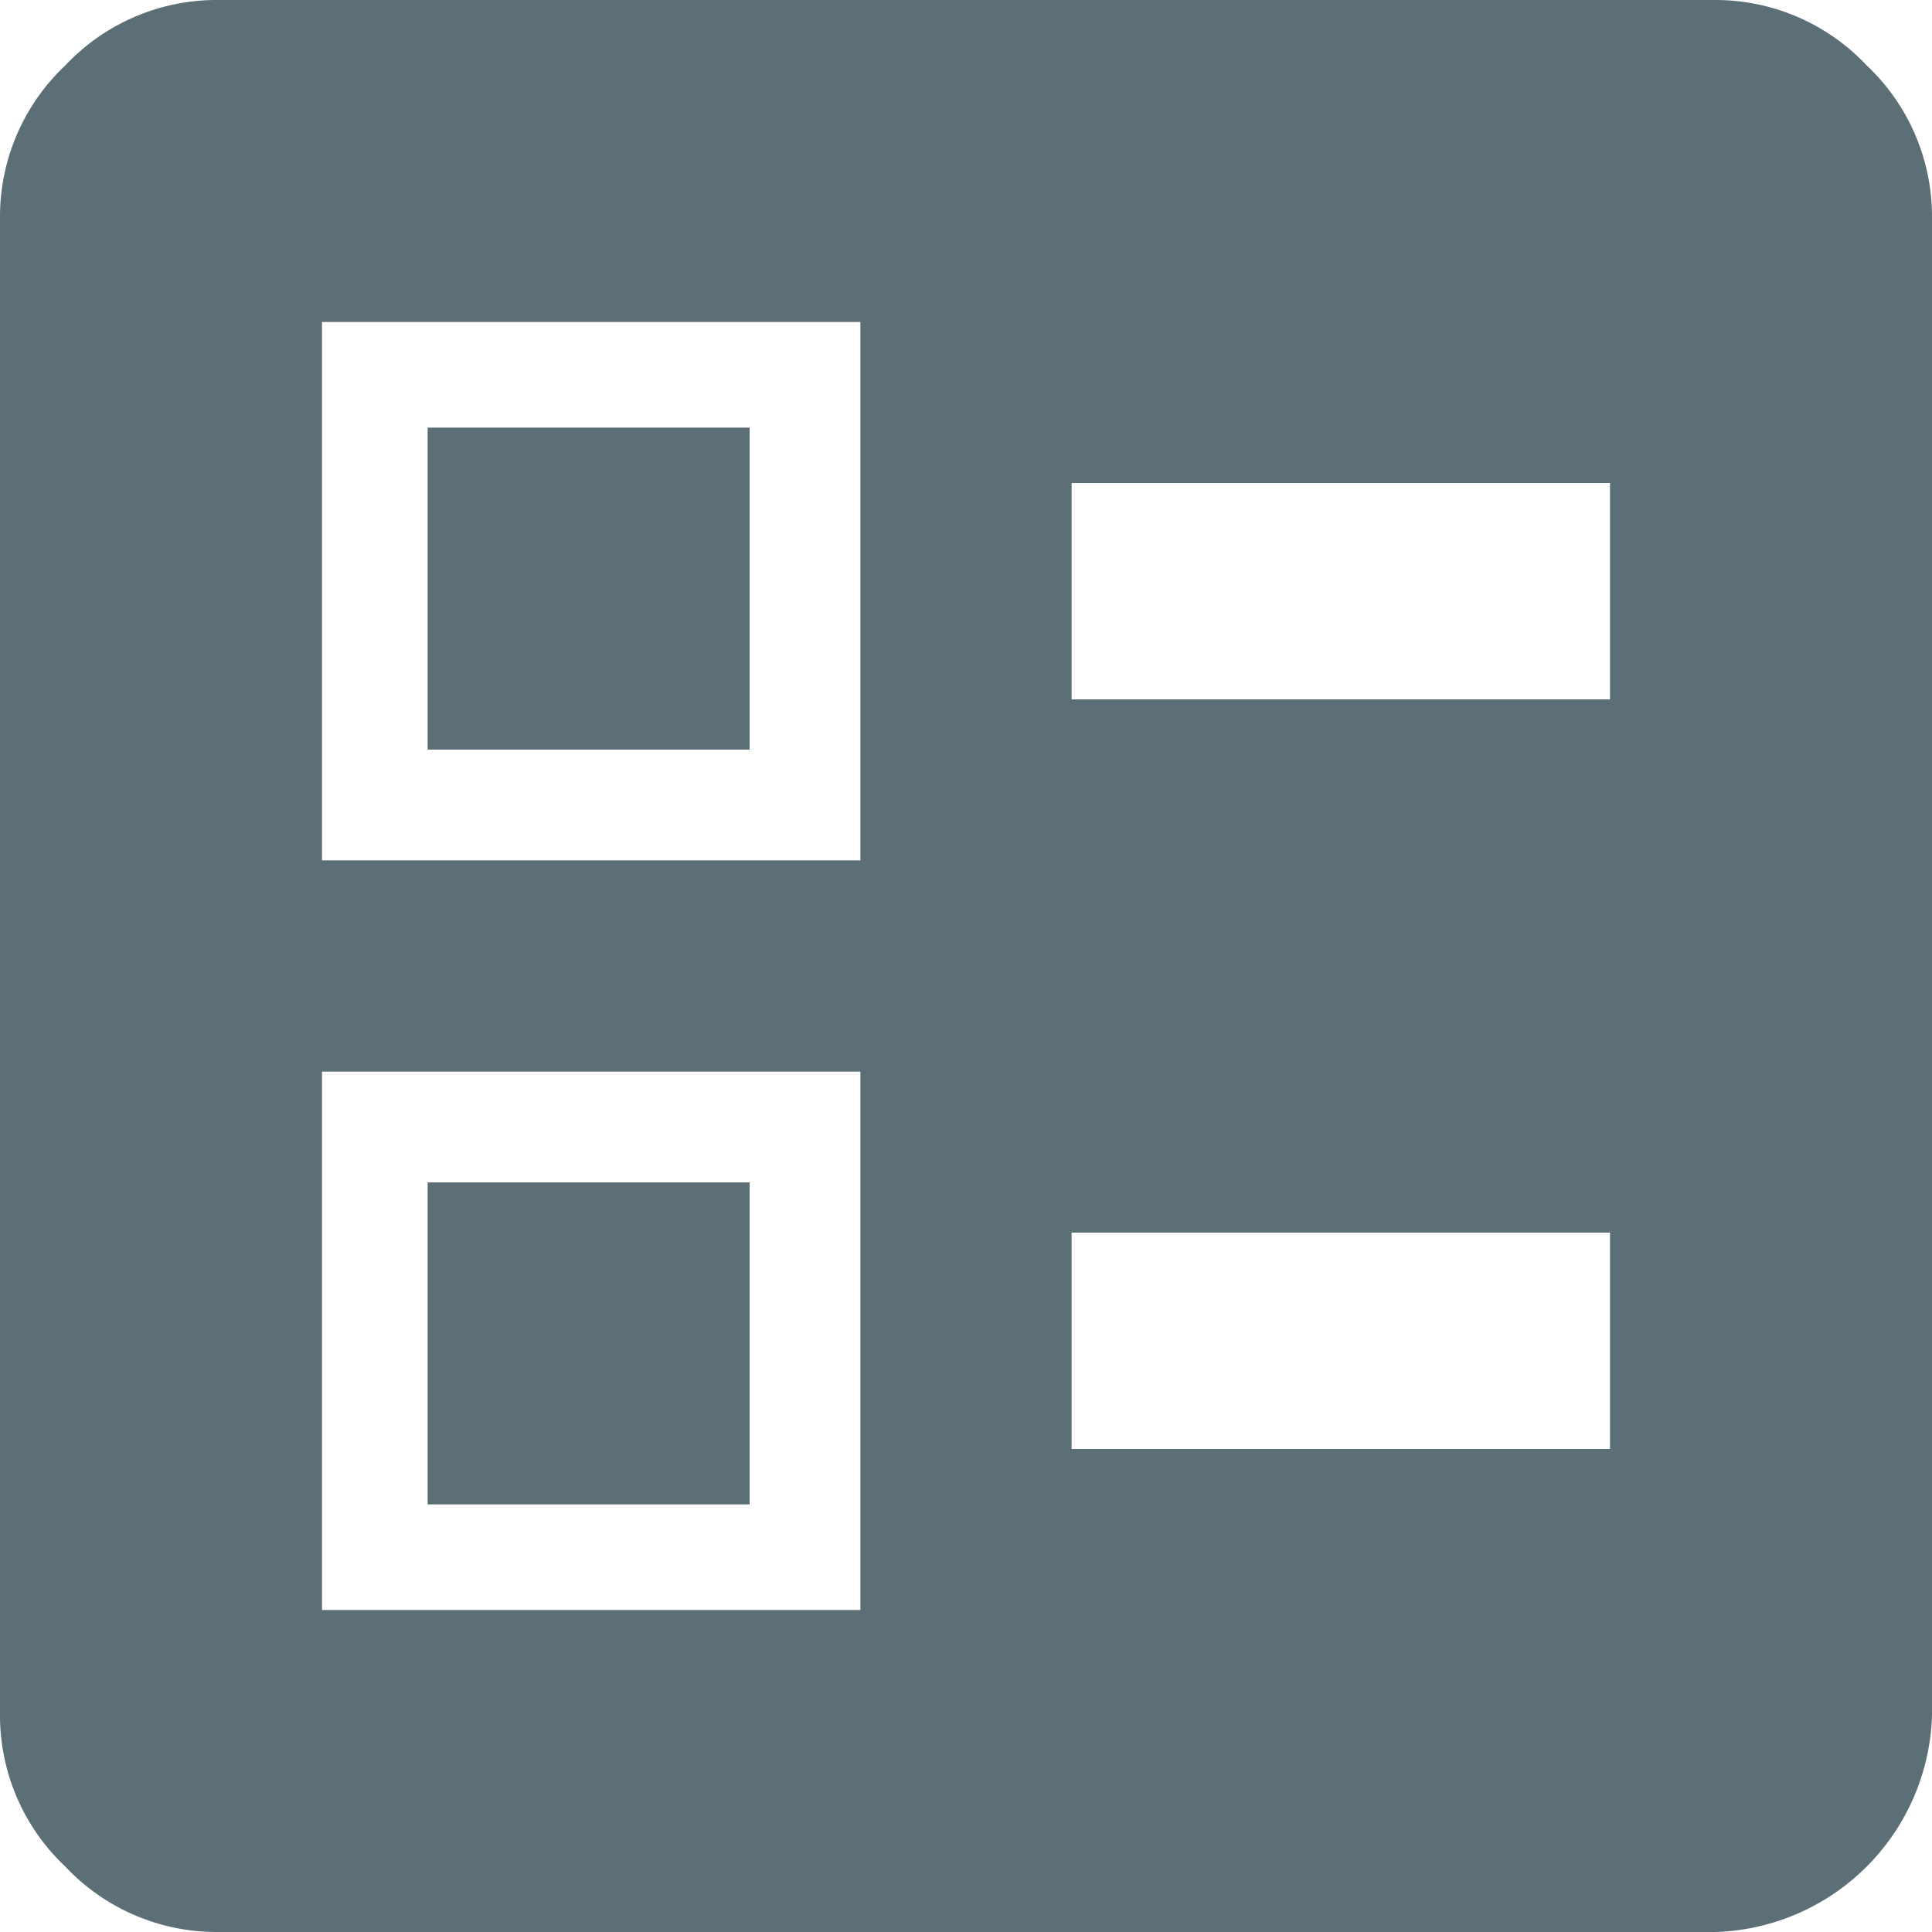 <svg id="Component_11_1" data-name="Component 11 – 1" xmlns="http://www.w3.org/2000/svg" width="18" height="18" viewBox="0 0 18 18">
  <path id="Path_80" data-name="Path 80" d="M12.984,9.516H18V7.5H12.984Zm0,6.984H18V14.484H12.984Zm6,4.5H5.016a1.934,1.934,0,0,1-1.407-.609A1.934,1.934,0,0,1,3,18.984V5.016a1.934,1.934,0,0,1,.609-1.407A1.934,1.934,0,0,1,5.016,3H18.984a1.934,1.934,0,0,1,1.407.609A1.934,1.934,0,0,1,21,5.016V18.984A2.083,2.083,0,0,1,18.984,21ZM6,11.016h5.016V6H6Zm.984-4.032h3v3h-3ZM6,18h5.016V12.984H6Zm.984-3.984h3v3h-3Z" transform="translate(-3 -3)" fill="#5c6e76"/>
</svg>
